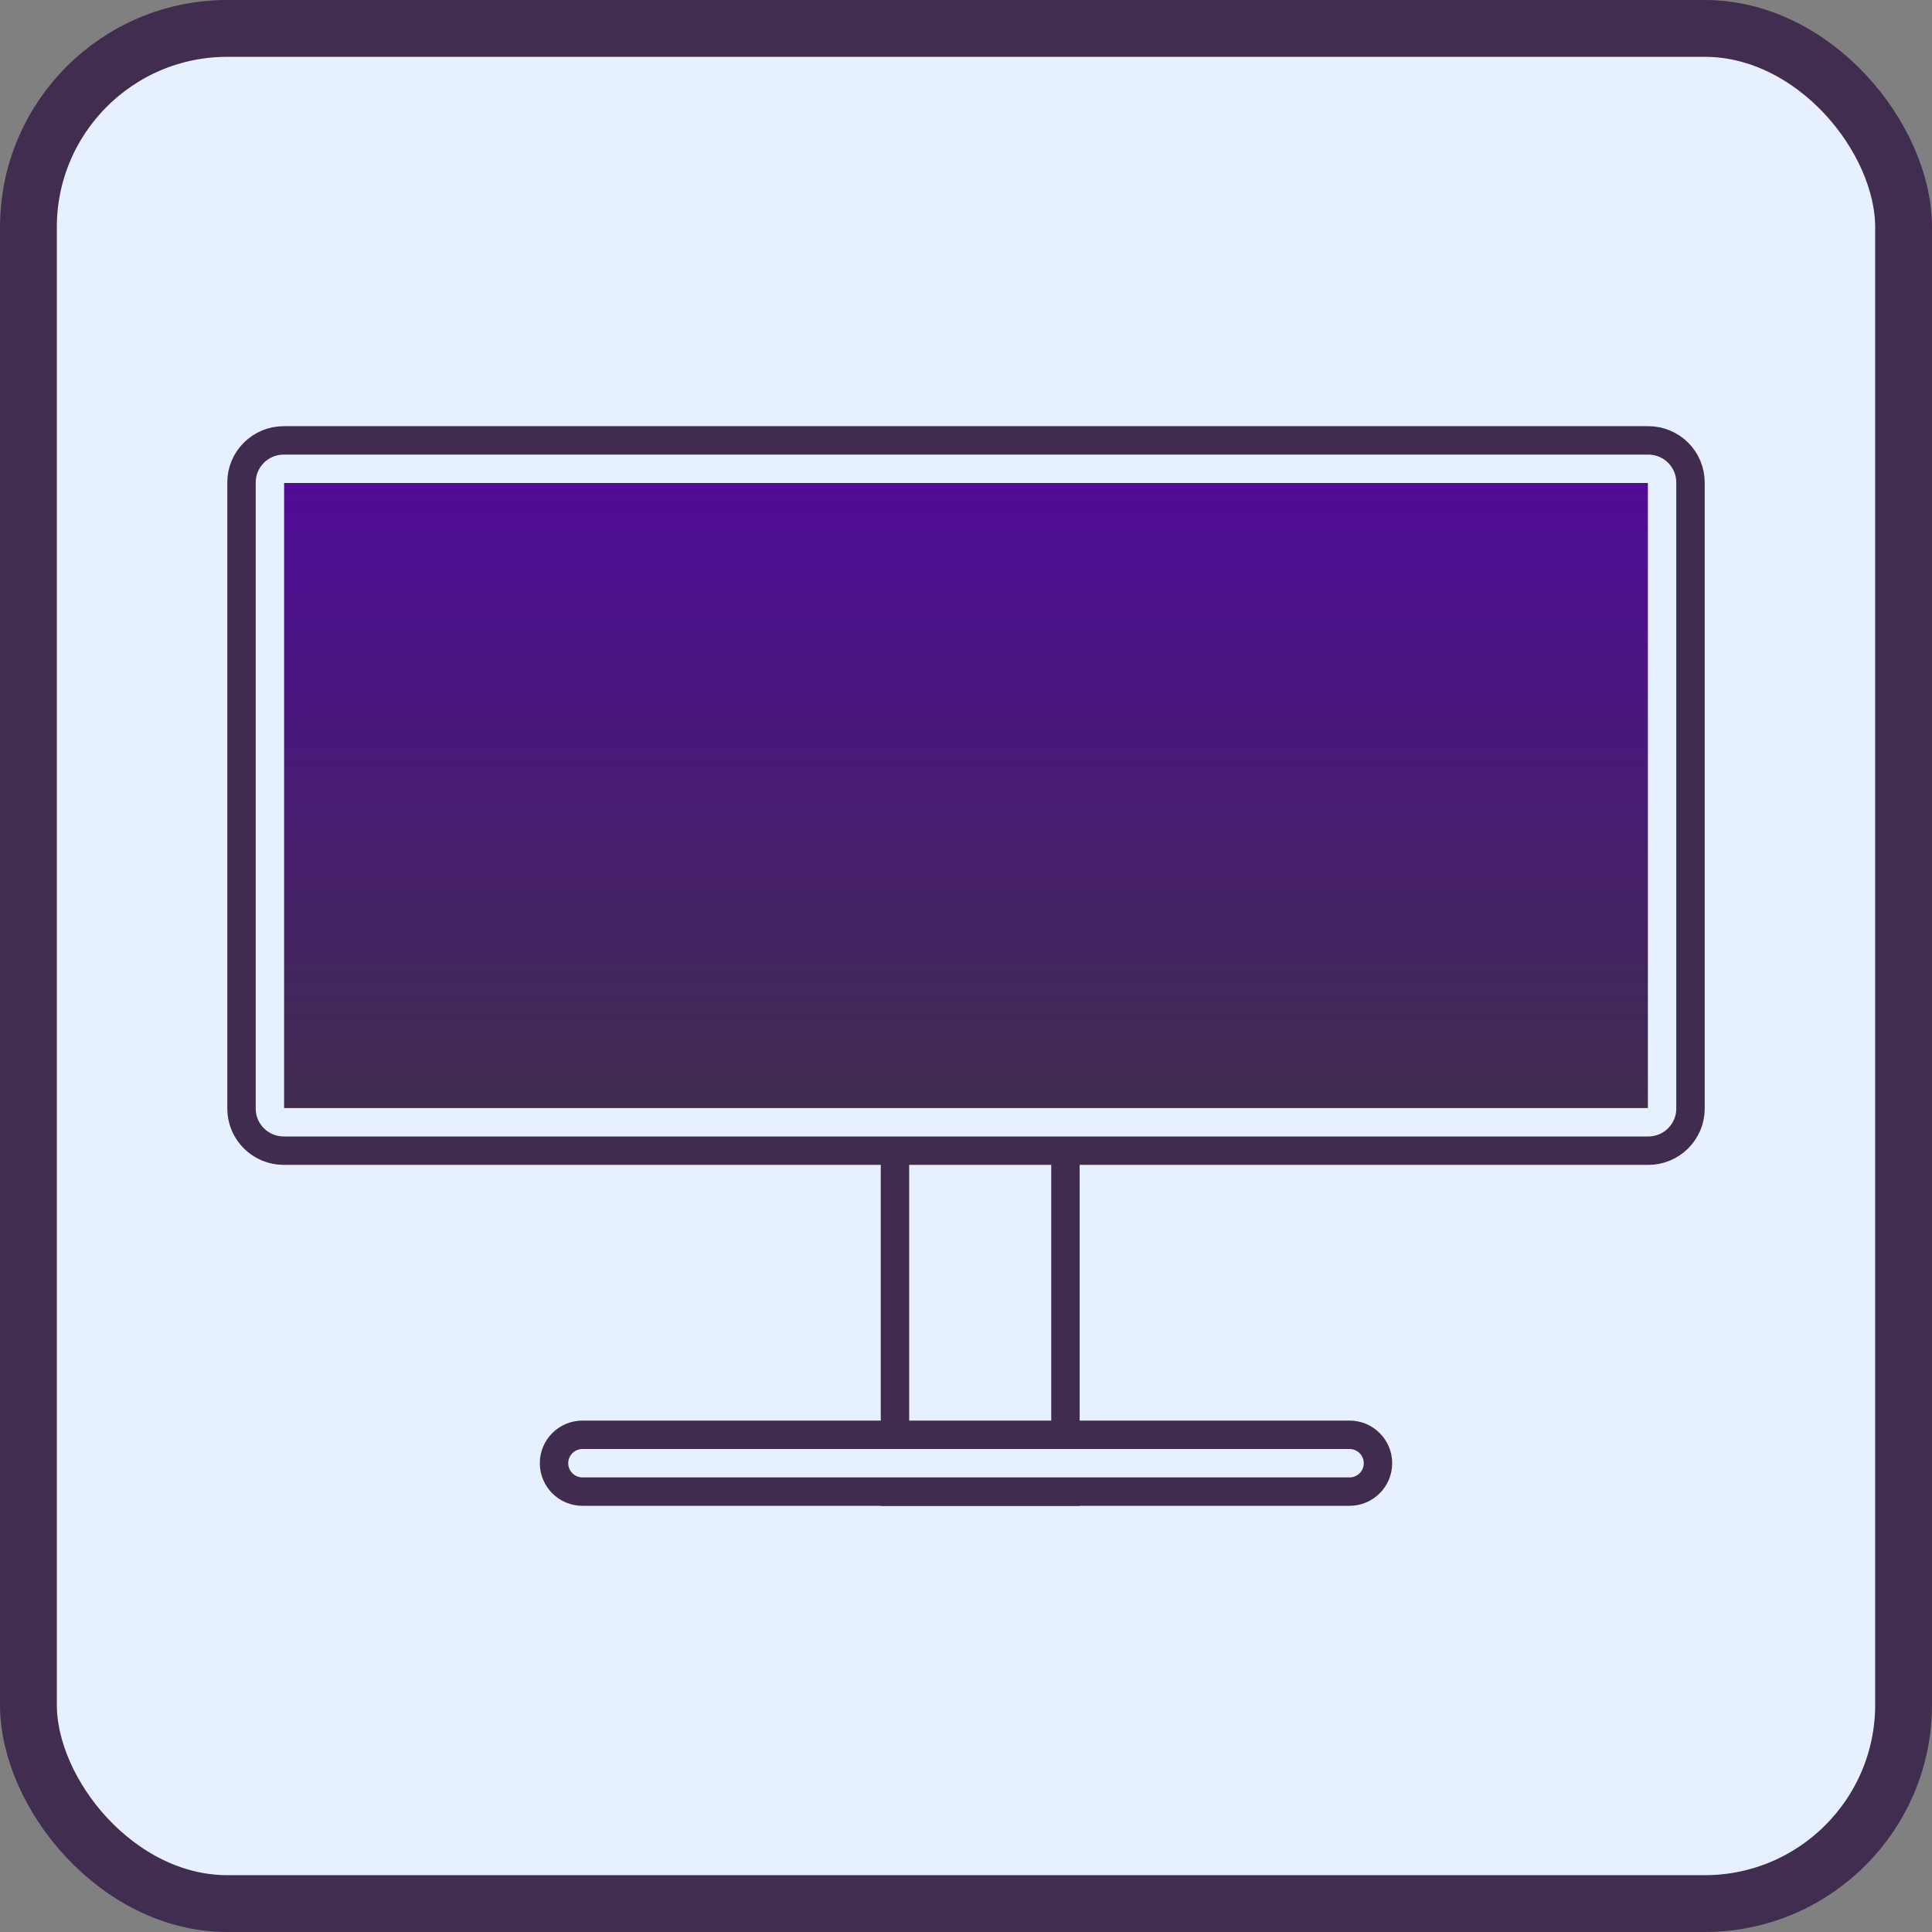 <svg xmlns="http://www.w3.org/2000/svg" width="68" height="68" viewBox="0 0 68 68">
  <rect x="0" y="0" width="68" height="68" fill="#808080" stroke="none"/>
  <defs>
    <linearGradient id="group-19-a" x1="50%" x2="50%" y1="0%" y2="100%">
      <stop offset="0%" stop-color="#500C98"/>
      <stop offset="100%" stop-color="#3F2C4E"/>
    </linearGradient>
  </defs>
  <g fill="none" fill-rule="evenodd" transform="translate(2 2)">
    <rect width="66" height="66" x="-1" y="-1" fill="#E7F0FF" stroke="#402D4F" stroke-width="2" rx="7"/>
    <g transform="translate(6 13)">
      <rect width="6" height="13" x="23.5" y="24.5" stroke="#3F2C4E"/>
      <path fill="#E7F0FF" stroke="#3F2C4E" d="M39.5 35.5L12.5 35.5C11.948 35.5 11.5 35.948 11.5 36.5 11.5 37.052 11.948 37.5 12.5 37.5L39.5 37.5C40.052 37.5 40.5 37.052 40.5 36.5 40.5 35.948 40.052 35.5 39.5 35.5zM1.986 25.5L50.014 25.5C50.835 25.5 51.5 24.836 51.5 24.018L51.5 1.982C51.5 1.164 50.835.5 50.014.5L1.986.5C1.165.5.5 1.164.5 1.982L.5 24.018C.5 24.836 1.165 25.5 1.986 25.5z"/>
      <rect width="48" height="22" x="2" y="2" fill="url(#group-19-a)"/>
    </g>
  </g>
</svg>
